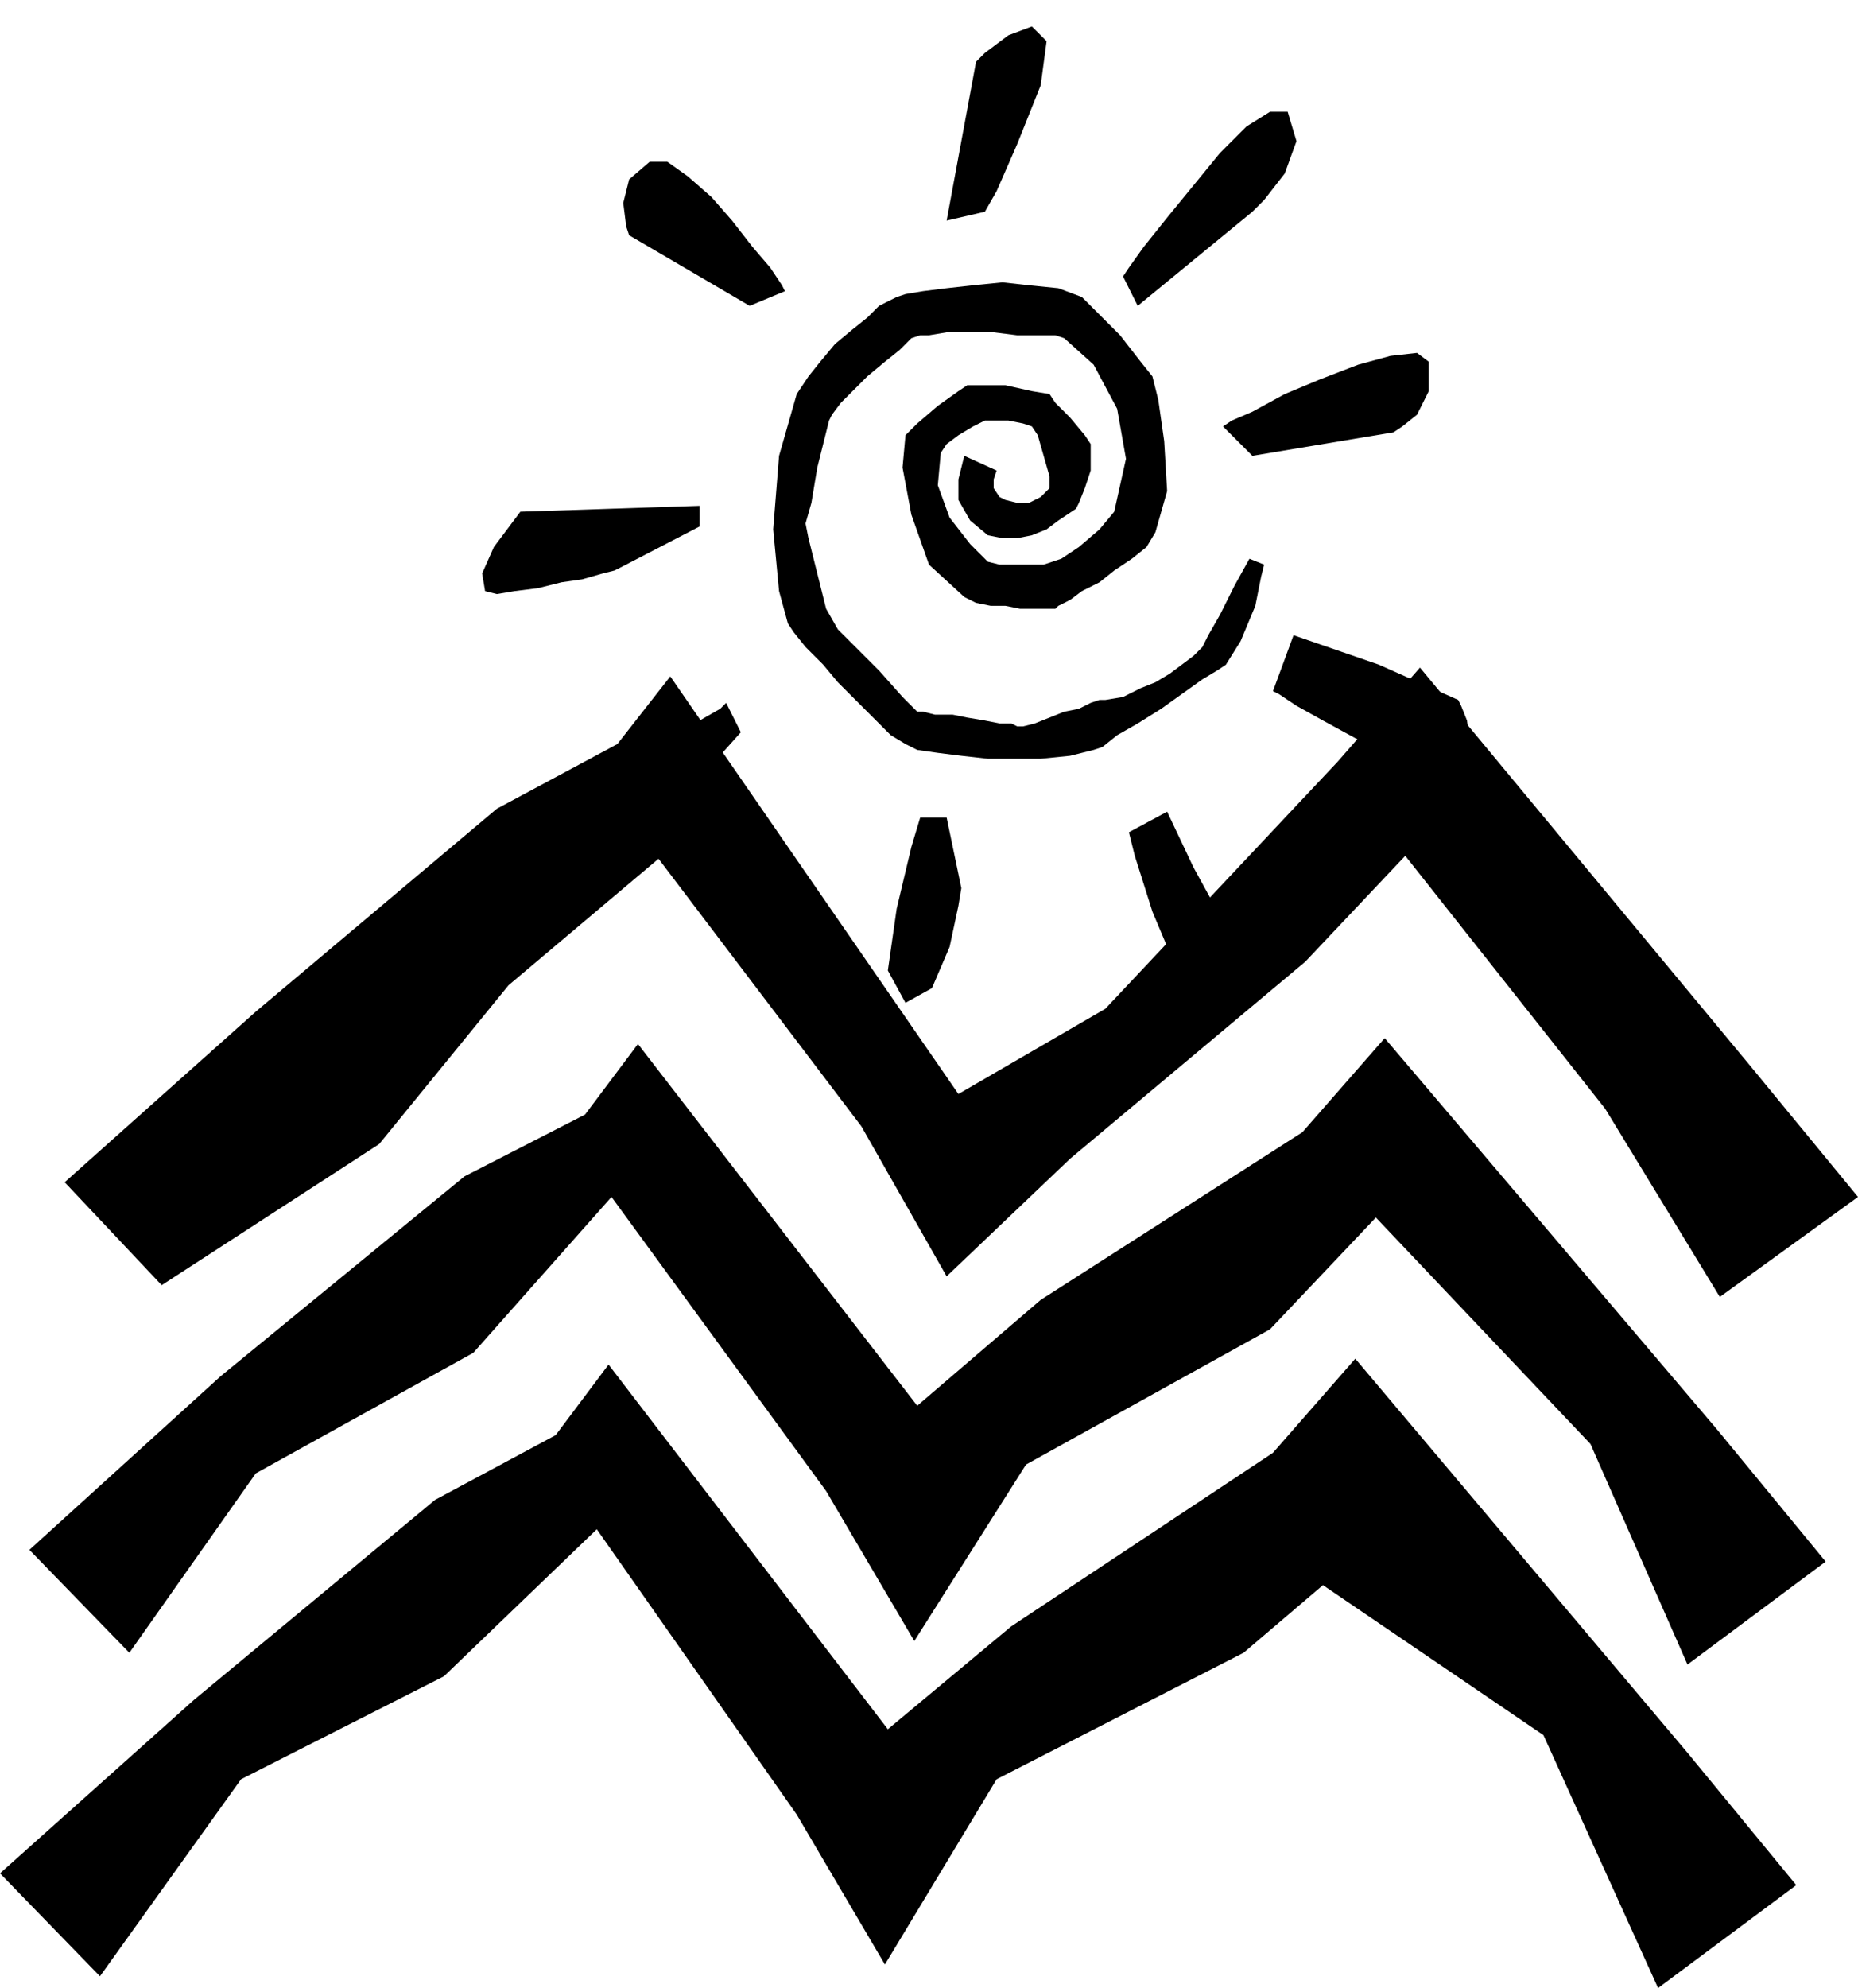 <?xml version="1.0" encoding="UTF-8" standalone="no"?>
<!DOCTYPE svg PUBLIC "-//W3C//DTD SVG 1.0//EN" "http://www.w3.org/TR/2001/REC-SVG-20010904/DTD/svg10.dtd">
<svg xmlns="http://www.w3.org/2000/svg" xmlns:xlink="http://www.w3.org/1999/xlink" fill-rule="evenodd" height="0.676in" preserveAspectRatio="none" stroke-linecap="round" viewBox="0 0 632 676" width="0.632in">
<style type="text/css">
.brush0 { fill: rgb(255,255,255); }
.pen0 { stroke: rgb(0,0,0); stroke-width: 1; stroke-linejoin: round; }
.brush1 { fill: none; }
.pen1 { stroke: none; }
.brush2 { fill: rgb(0,0,0); }
</style>
<g>
<polygon class="pen1 brush2" points="574,566 541,491 468,414 432,452 349,498 311,558 281,507 208,407 161,460 87,501 44,562 10,527 75,468 158,400 199,379 217,355 312,478 354,442 443,385 471,353 584,486 621,531 574,566"/>
<polygon class="pen1 brush2" points="585,441 546,377 478,291 444,327 364,394 322,434 293,383 224,292 173,335 129,389 55,437 22,402 87,344 169,275 210,253 228,230 326,372 376,343 455,259 483,227 595,362 632,407 585,441"/>
<polygon class="pen1 brush2" points="564,676 525,590 450,539 423,562 339,605 301,668 271,617 203,520 151,570 82,605 34,672 0,637 66,578 148,510 189,488 207,464 302,588 344,553 433,494 461,462 574,596 611,641 564,676"/>
<polygon class="pen1 brush2" points="425,190 420,199 415,209 411,216 409,220 408,221 406,223 402,226 398,229 393,232 388,234 382,237 376,238 374,238 371,239 367,241 362,242 357,244 352,246 348,247 346,247 344,246 340,246 335,245 329,244 324,243 318,243 314,242 312,242 307,237 299,228 290,219 285,214 281,207 278,195 275,183 274,178 276,171 278,159 281,147 282,143 283,141 286,137 290,133 295,128 301,123 306,119 310,115 313,114 316,114 322,113 329,113 338,113 346,114 353,114 359,114 362,115 372,124 380,139 383,156 379,174 374,180 367,186 361,190 358,191 355,192 348,192 340,192 336,191 330,185 323,176 319,165 320,154 322,151 326,148 331,145 335,143 338,143 343,143 348,144 351,145 353,148 355,155 357,162 357,166 354,169 350,171 346,171 342,170 340,169 338,166 338,163 339,160 328,155 326,163 326,170 330,177 336,182 341,183 346,183 351,182 356,180 360,177 363,175 366,173 367,171 369,166 371,160 371,155 371,151 369,148 364,142 359,137 357,134 351,133 342,131 334,131 329,131 326,133 319,138 312,144 308,148 307,159 310,175 316,192 328,203 332,205 337,206 342,206 347,207 352,207 356,207 358,207 359,207 360,206 364,204 368,201 374,198 379,194 385,190 390,186 393,181 397,167 396,150 394,136 392,128 388,123 381,114 373,106 368,101 360,98 350,97 341,96 331,97 322,98 314,99 308,100 305,101 303,102 299,104 295,108 290,112 284,117 279,123 275,128 271,134 265,155 263,180 265,201 268,212 270,215 274,220 280,226 285,232 292,239 298,245 303,250 308,253 312,255 319,256 327,257 336,258 345,258 354,258 364,257 372,255 375,254 380,250 387,246 395,241 402,236 409,231 414,228 417,226 422,218 427,206 429,196 430,192 425,190"/>
<polygon class="pen1 brush2" points="322,75 332,21 335,18 343,12 351,9 356,14 354,29 346,49 339,65 335,72 322,75"/>
<polygon class="pen1 brush2" points="382,94 384,91 389,84 397,74 406,63 415,52 424,43 432,38 438,38 441,48 437,59 430,68 426,72 387,104 382,94"/>
<polygon class="pen1 brush2" points="416,145 419,143 426,140 437,134 449,129 462,124 473,121 482,120 486,123 486,133 482,141 477,145 474,147 426,155 416,145"/>
<polygon class="pen1 brush2" points="267,99 266,97 262,91 256,84 249,75 242,67 234,60 227,55 221,55 214,61 212,69 213,77 214,80 255,104 267,99"/>
<polygon class="pen1 brush2" points="238,172 177,174 174,178 168,186 164,195 165,201 169,202 175,201 183,200 191,198 198,197 205,195 209,194 211,193 238,179 238,172"/>
<polygon class="pen1 brush2" points="247,239 245,241 238,245 229,251 219,259 209,267 201,275 197,282 197,288 204,291 214,287 222,281 226,278 252,249 247,239"/>
<polygon class="pen1 brush2" points="313,278 310,288 305,309 302,330 308,341 317,336 323,322 326,308 327,302 322,278 313,278"/>
<polygon class="pen1 brush2" points="384,283 386,291 392,310 400,329 409,339 416,338 421,333 423,328 423,326 406,295 397,276 384,283"/>
<polygon class="pen1 brush2" points="433,235 435,236 441,240 450,245 461,251 472,256 482,260 490,262 496,260 500,252 499,245 497,240 496,238 469,226 440,216 433,235"/>
</g>
</svg>
